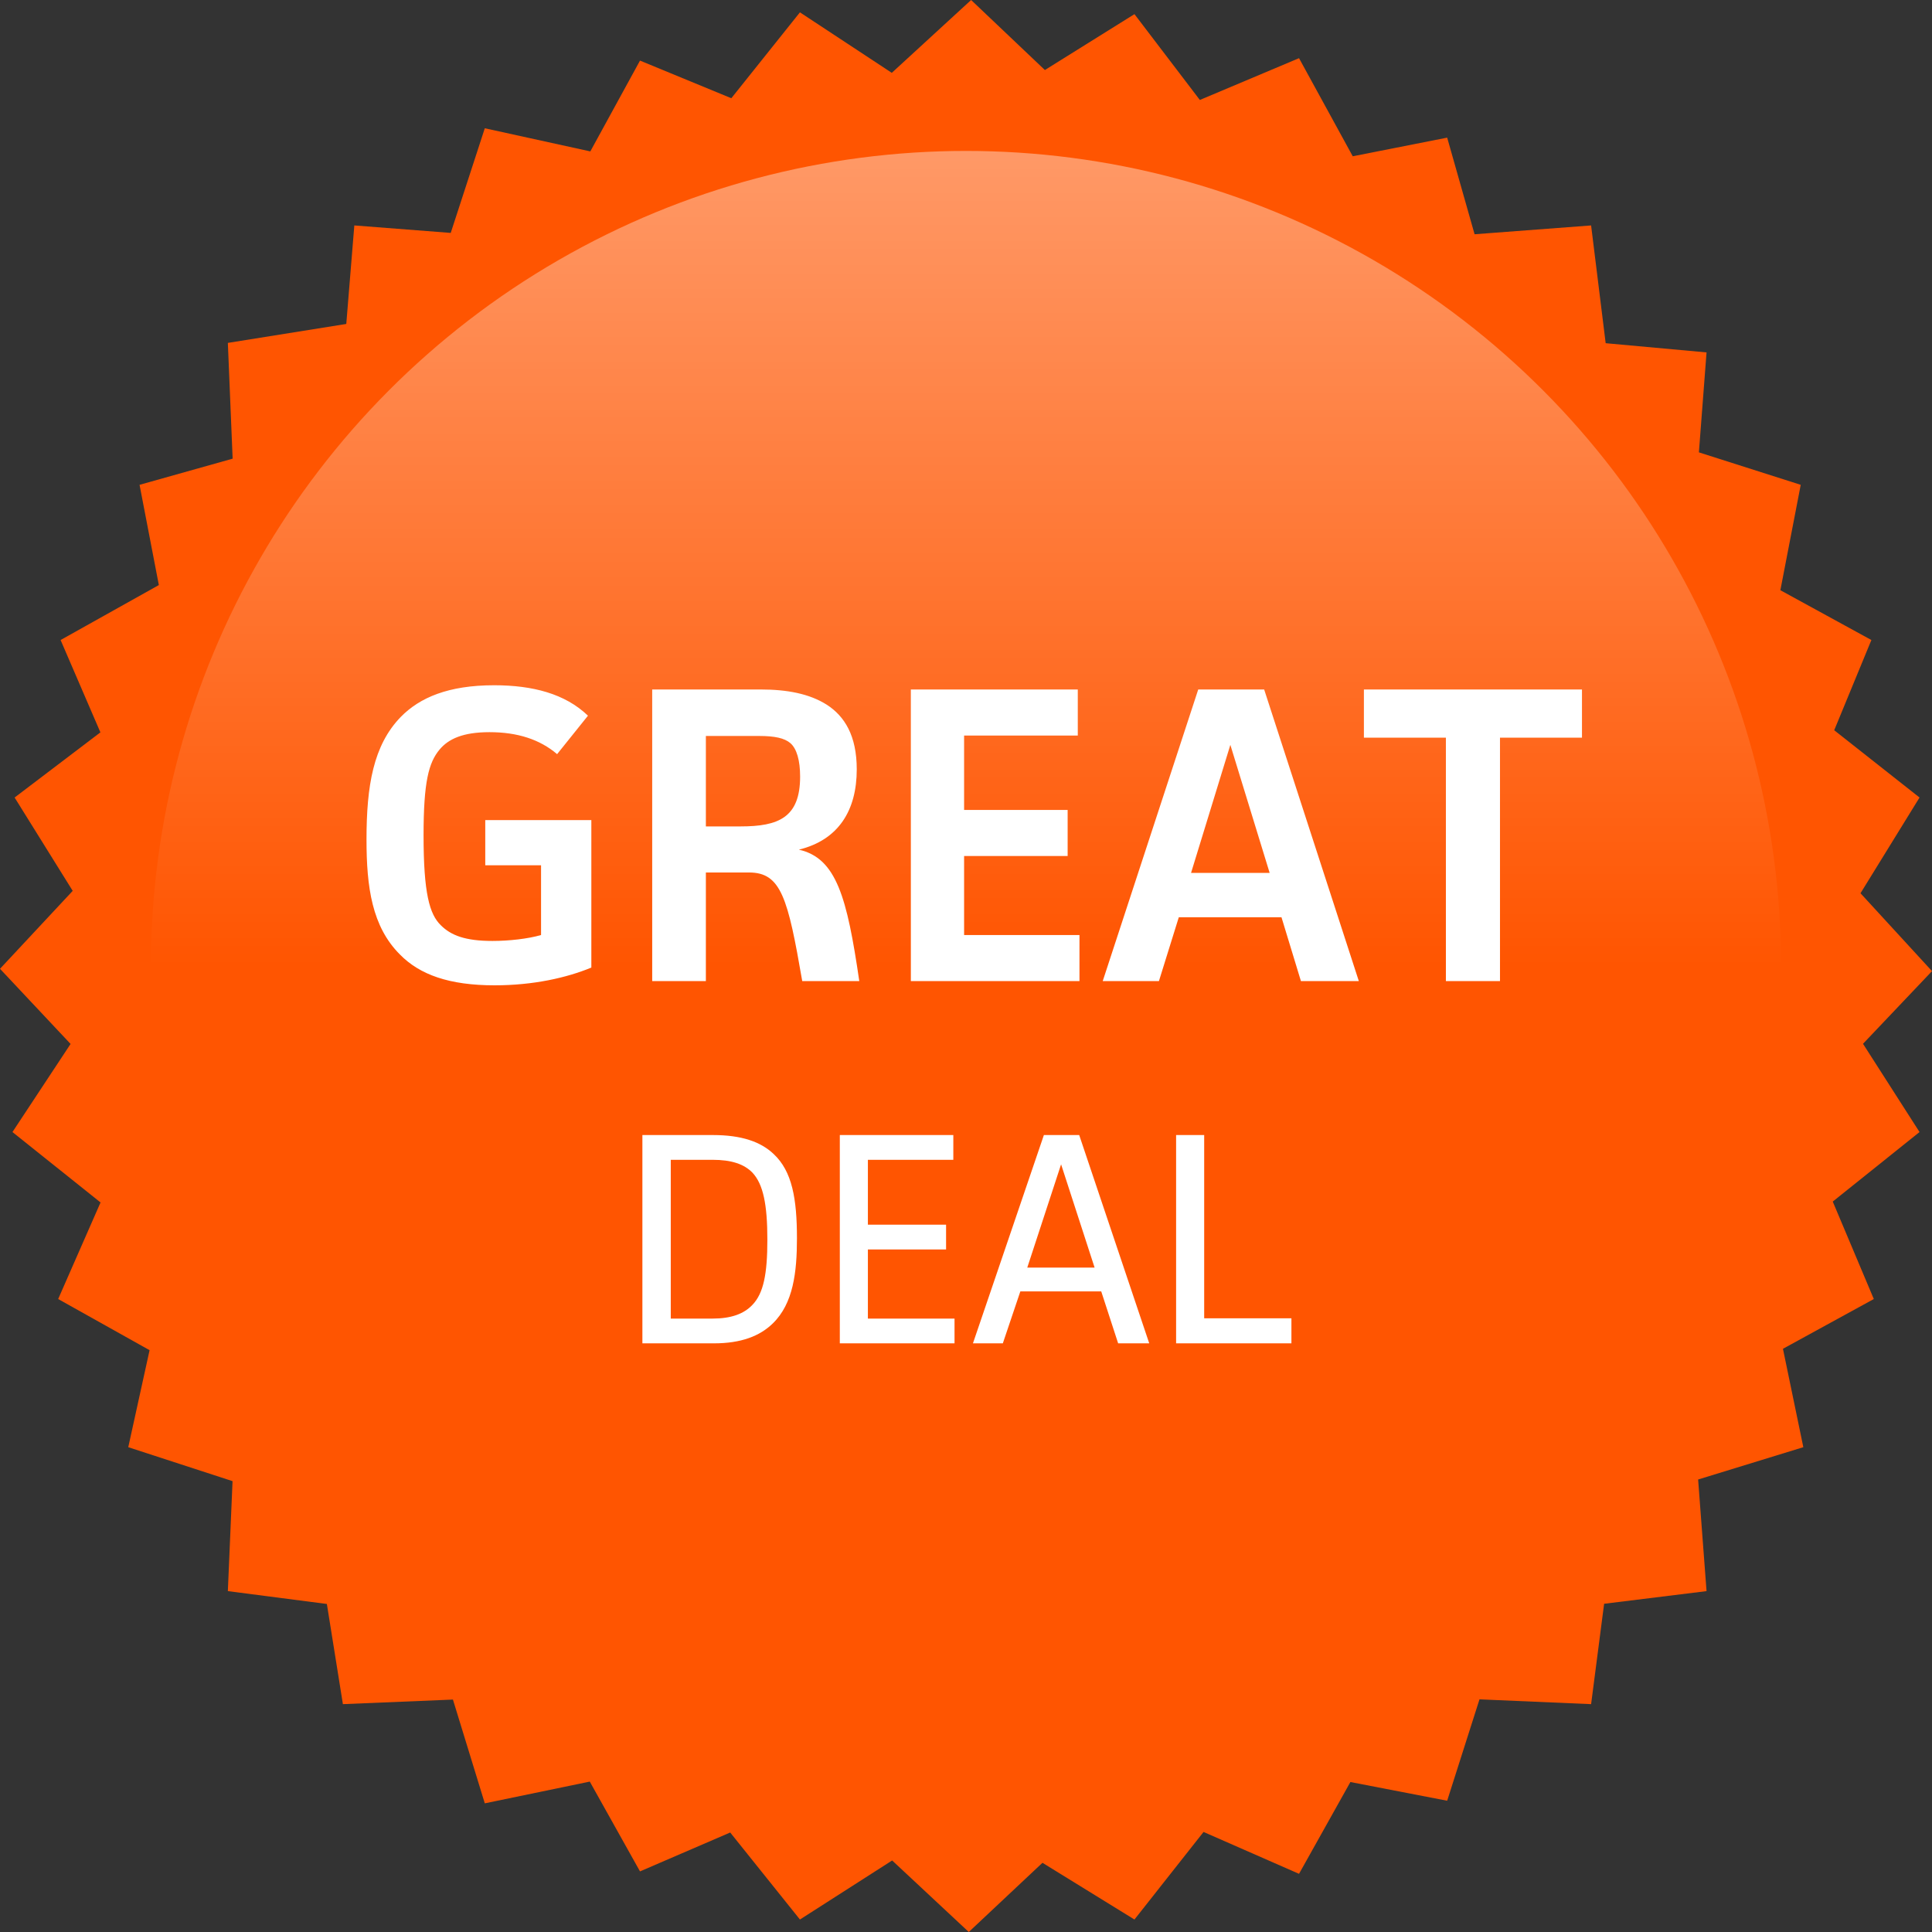 <?xml version="1.0" encoding="UTF-8" standalone="no"?>
<svg width="128px" height="128px" viewBox="0 0 128 128" version="1.1" xmlns="http://www.w3.org/2000/svg" xmlns:xlink="http://www.w3.org/1999/xlink" xmlns:sketch="http://www.bohemiancoding.com/sketch/ns">
    <rect x="0" y="0" width="128" height="128" fill="#333333" stroke="none"/>
    <!-- Generator: Sketch 3.3.2 (12043) - http://www.bohemiancoding.com/sketch -->
    <title>badge-deal</title>
    <desc>Created with Sketch.</desc>
    <defs>
        <linearGradient x1="50%" y1="0%" x2="50%" y2="50%" id="linearGradient-1">
            <stop stop-color="#FFFFFF" stop-opacity="0.4" offset="0%"></stop>
            <stop stop-color="#FFFFFF" stop-opacity="0" offset="100%"></stop>
        </linearGradient>
    </defs>
    <g id="Page-1" stroke="none" stroke-width="1" fill="none" fill-rule="evenodd" sketch:type="MSPage">
        <g id="badge-deal" sketch:type="MSArtboardGroup">
            <path d="M69.226,4.64 L75.161,0.937 L79.493,6.623 L86.064,3.854 L89.623,10.354 L95.879,9.119 L97.695,15.52 L105.415,14.936 L106.38,22.738 L113.063,23.348 L112.556,29.97 L119.303,32.121 L117.954,39.103 L123.984,42.403 L121.521,48.38 L127.174,52.838 L123.263,59.18 L128,64.339 L123.429,69.154 L127.174,75.001 L121.424,79.607 L124.145,86.064 L118.125,89.361 L119.475,95.88 L112.505,98.021 L113.063,105.416 L106.277,106.254 L105.415,112.904 L98.02,112.586 L95.879,119.303 L89.467,118.064 L86.064,124.146 L79.738,121.371 L75.161,127.173 L69.066,123.415 L64.184,128 L59.107,123.261 L52.998,127.173 L48.378,121.408 L42.402,123.985 L39.074,118.035 L32.119,119.476 L30.008,112.601 L22.718,112.904 L21.656,106.267 L15.096,105.416 L15.407,98.13 L8.498,95.88 L9.91,89.453 L3.854,86.064 L6.661,79.666 L0.825,75.001 L4.676,69.164 L0,64.185 L4.817,59.022 L0.968,52.838 L6.652,48.521 L4.015,42.403 L10.524,38.762 L9.246,32.121 L15.413,30.388 L15.096,22.718 L22.942,21.463 L23.475,14.936 L29.862,15.431 L32.119,8.498 L39.11,10.031 L42.402,4.015 L48.452,6.508 L52.998,0.818 L59.083,4.826 L64.339,0 L69.226,4.64 Z" id="Path" fill="#FF5501" sketch:type="MSShapeGroup"></path>
            <circle id="Oval-1" fill="url(#linearGradient-1)" sketch:type="MSShapeGroup" cx="64" cy="64" r="54"></circle>
            <path d="M42.56,75.2 L42.56,89 L47.3,89 C49.1,89 50.34,88.52 51.2,87.68 C52.56,86.36 52.8,84.28 52.8,82.04 C52.8,79.42 52.48,77.6 51.26,76.46 C50.4,75.64 49.12,75.2 47.24,75.2 L42.56,75.2 Z M44.44,76.84 L47.2,76.84 C48.46,76.84 49.3,77.12 49.86,77.7 C50.56,78.46 50.84,79.78 50.84,82.14 C50.84,84.42 50.58,85.68 49.86,86.44 C49.28,87.06 48.42,87.36 47.2,87.36 L44.44,87.36 L44.44,76.84 Z M55.64,75.2 L55.64,89 L63.24,89 L63.24,87.36 L57.5,87.36 L57.5,82.78 L62.68,82.78 L62.68,81.14 L57.5,81.14 L57.5,76.84 L63.16,76.84 L63.16,75.2 L55.64,75.2 Z M76.14,89 L71.5,75.2 L69.16,75.2 L64.46,89 L66.44,89 L67.6,85.56 L72.96,85.56 L74.08,89 L76.14,89 Z M72.52,83.98 L68.06,83.98 L70.3,77.14 L72.52,83.98 Z M77.92,75.2 L77.92,89 L85.56,89 L85.56,87.34 L79.78,87.34 L79.78,75.2 L77.92,75.2 Z" id="DEAL-Copy" fill="#FFFFFF" sketch:type="MSShapeGroup"></path>
            <path d="M32.15,54.332 L32.15,57.328 L35.846,57.328 L35.846,61.948 C34.978,62.2 33.718,62.34 32.626,62.34 C30.834,62.34 29.882,61.976 29.21,61.304 C28.454,60.576 28.062,59.176 28.062,55.34 C28.062,51.812 28.398,50.524 29.126,49.656 C29.714,48.956 30.666,48.508 32.43,48.508 C34.278,48.508 35.762,48.984 36.91,49.964 L38.954,47.416 C37.442,45.96 35.286,45.4 32.738,45.4 C29.714,45.4 27.81,46.212 26.55,47.5 C24.73,49.376 24.282,52.064 24.282,55.62 C24.282,58.784 24.646,61.388 26.494,63.236 C27.81,64.58 29.77,65.28 32.766,65.28 C35.342,65.28 37.554,64.776 39.178,64.104 L39.178,54.332 L32.15,54.332 Z M43.21,45.68 L43.21,65 L46.766,65 L46.766,57.804 L49.622,57.804 C51.75,57.804 52.198,59.484 53.15,65 L56.93,65 C56.118,59.456 55.418,56.852 52.926,56.292 C55.558,55.648 56.762,53.688 56.762,50.972 C56.762,48.732 55.95,47.444 54.774,46.688 C53.626,45.96 52.142,45.68 50.406,45.68 L43.21,45.68 Z M46.766,48.76 L50.294,48.76 C51.33,48.76 51.974,48.9 52.366,49.236 C52.786,49.6 53.01,50.384 53.01,51.448 C53.01,54.164 51.582,54.752 49.062,54.752 L46.766,54.752 L46.766,48.76 Z M60.346,45.68 L60.346,65 L71.518,65 L71.518,61.948 L63.874,61.948 L63.874,56.712 L70.734,56.712 L70.734,53.66 L63.874,53.66 L63.874,48.732 L71.406,48.732 L71.406,45.68 L60.346,45.68 Z M90.026,65 L83.754,45.68 L79.386,45.68 L73.058,65 L76.782,65 L78.098,60.772 L84.902,60.772 L86.19,65 L90.026,65 Z M84.118,57.832 L78.91,57.832 L81.514,49.348 L84.118,57.832 Z M90.362,45.68 L90.362,48.872 L95.794,48.872 L95.794,65 L99.378,65 L99.378,48.872 L104.81,48.872 L104.81,45.68 L90.362,45.68 Z" id="GREAT-Copy" fill="#FFFFFF" sketch:type="MSShapeGroup"></path>
        </g>
    </g>
</svg>